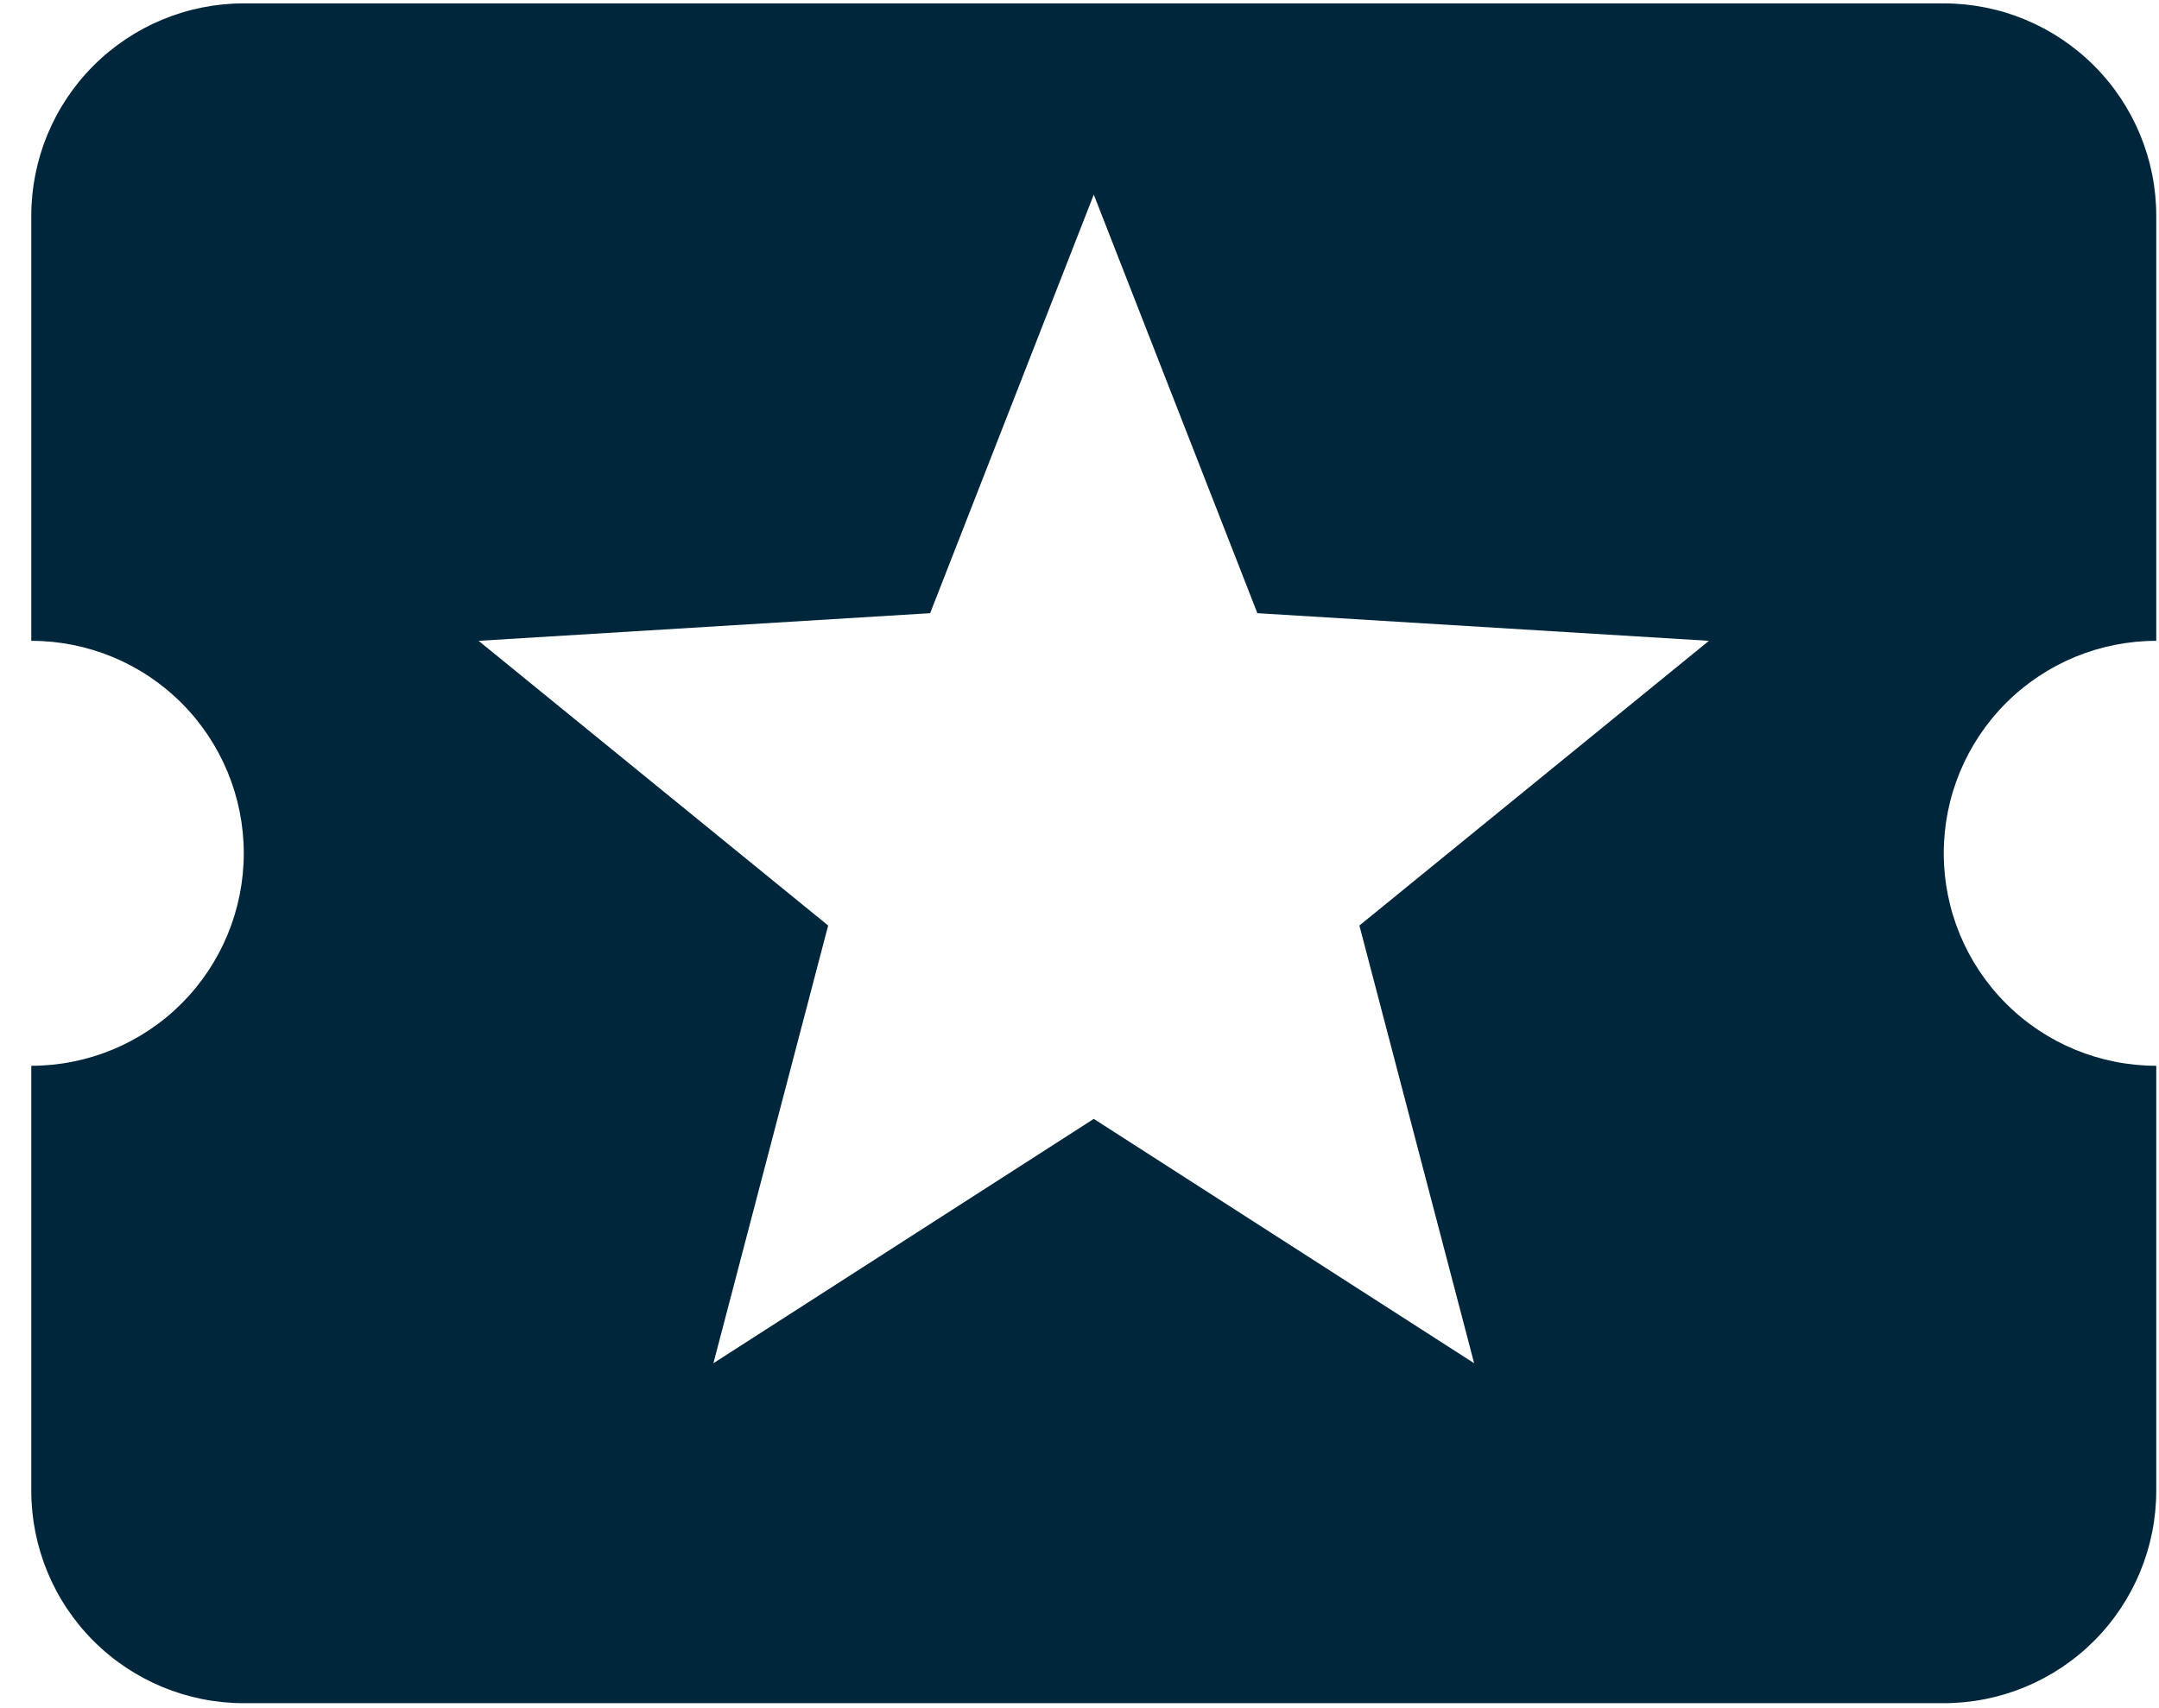 <svg width="67" height="53" viewBox="0 0 67 53" fill="none" xmlns="http://www.w3.org/2000/svg">
<path d="M45.747 42.31L33.943 34.726L22.139 42.31L25.7 28.725L14.852 19.889L28.865 19.031L33.943 6.04L39.02 19.031L53.033 19.889L42.186 28.725M60.32 26.483C60.32 24.734 61.015 23.057 62.252 21.82C63.488 20.583 65.166 19.889 66.915 19.889V6.7C66.915 4.951 66.22 3.274 64.983 2.037C63.746 0.8 62.069 0.105 60.32 0.105H7.565C5.816 0.105 4.139 0.8 2.902 2.037C1.665 3.274 0.971 4.951 0.971 6.7V19.889C2.72 19.889 4.397 20.583 5.634 21.82C6.87 23.057 7.565 24.734 7.565 26.483C7.565 28.232 6.87 29.909 5.634 31.146C4.397 32.383 2.72 33.078 0.971 33.078V46.266C0.971 48.015 1.665 49.693 2.902 50.929C4.139 52.166 5.816 52.861 7.565 52.861H60.32C62.069 52.861 63.746 52.166 64.983 50.929C66.22 49.693 66.915 48.015 66.915 46.266V33.078C65.166 33.078 63.488 32.383 62.252 31.146C61.015 29.909 60.32 28.232 60.32 26.483Z" fill="#00263C"/>
</svg>
